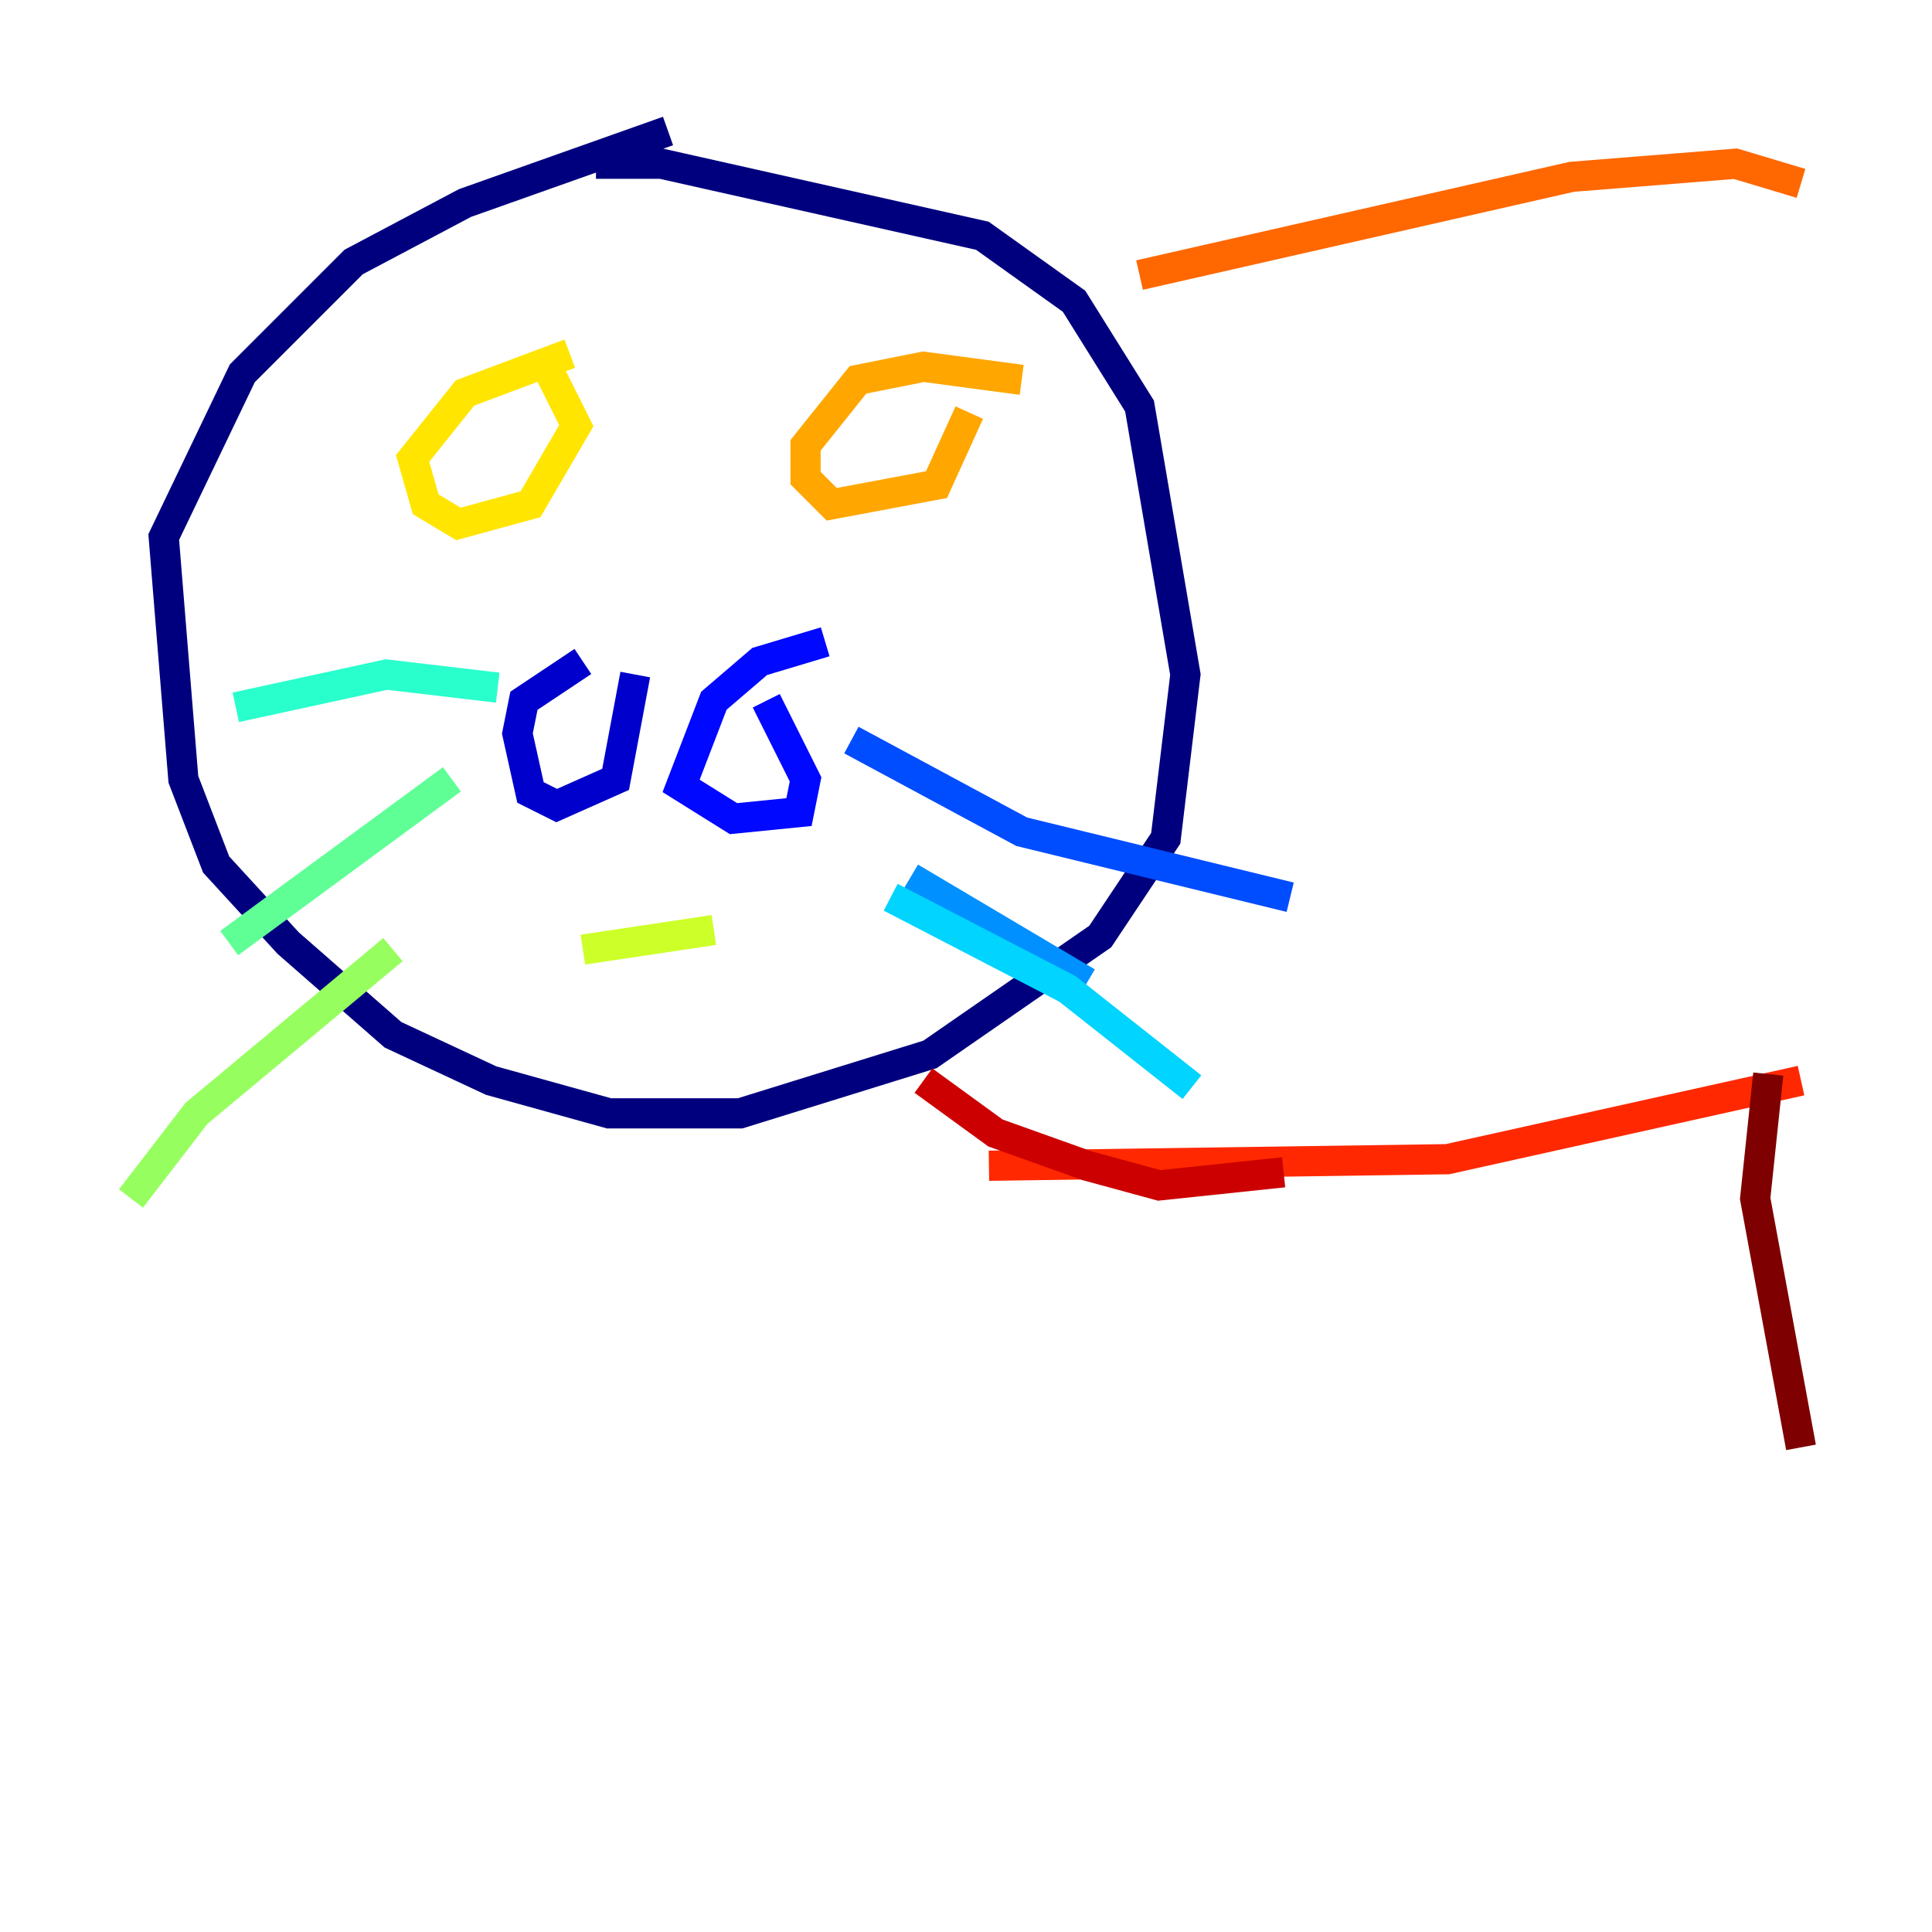 <?xml version="1.0" encoding="utf-8" ?>
<svg baseProfile="tiny" height="128" version="1.2" viewBox="0,0,128,128" width="128" xmlns="http://www.w3.org/2000/svg" xmlns:ev="http://www.w3.org/2001/xml-events" xmlns:xlink="http://www.w3.org/1999/xlink"><defs /><polyline fill="none" points="44.258,8.678 30.807,13.451 23.43,17.356 16.054,24.732 10.848,35.58 12.149,51.634 14.319,57.275 19.091,62.481 26.034,68.556 32.542,71.593 40.352,73.763 49.031,73.763 61.614,69.858 72.895,62.047 77.234,55.539 78.536,44.691 75.498,26.902 71.159,19.959 65.085,15.62 43.824,10.848 39.485,10.848" stroke="#00007f" stroke-width="2" /><polyline fill="none" points="38.617,43.824 34.712,46.427 34.278,48.597 35.146,52.502 36.881,53.37 40.786,51.634 42.088,44.691" stroke="#0000cc" stroke-width="2" /><polyline fill="none" points="54.671,42.522 50.332,43.824 47.295,46.427 45.125,52.068 48.597,54.237 52.936,53.803 53.37,51.634 50.766,46.427" stroke="#0008ff" stroke-width="2" /><polyline fill="none" points="56.407,49.031 67.688,55.105 85.478,59.444" stroke="#004cff" stroke-width="2" /><polyline fill="none" points="60.312,58.142 72.027,65.085" stroke="#0090ff" stroke-width="2" /><polyline fill="none" points="59.01,59.444 70.725,65.519 78.969,72.027" stroke="#00d4ff" stroke-width="2" /><polyline fill="none" points="32.976,45.559 25.6,44.691 15.62,46.861" stroke="#29ffcd" stroke-width="2" /><polyline fill="none" points="29.939,51.634 15.186,62.481" stroke="#5fff96" stroke-width="2" /><polyline fill="none" points="26.034,62.915 13.017,73.763 8.678,79.403" stroke="#96ff5f" stroke-width="2" /><polyline fill="none" points="38.617,62.915 47.295,61.614" stroke="#cdff29" stroke-width="2" /><polyline fill="none" points="37.749,23.43 30.807,26.034 27.336,30.373 28.203,33.41 30.373,34.712 35.146,33.41 38.183,28.203 36.447,24.732" stroke="#ffe500" stroke-width="2" /><polyline fill="none" points="67.688,25.166 61.18,24.298 56.841,25.166 53.37,29.505 53.37,31.675 55.105,33.41 62.047,32.108 64.217,27.336" stroke="#ffa600" stroke-width="2" /><polyline fill="none" points="75.498,18.224 104.136,11.715 114.983,10.848 119.322,12.149" stroke="#ff6700" stroke-width="2" /><polyline fill="none" points="65.519,77.234 95.891,76.8 119.322,71.593" stroke="#ff2800" stroke-width="2" /><polyline fill="none" points="61.18,71.593 65.953,75.064 72.027,77.234 76.8,78.536 85.044,77.668" stroke="#cc0000" stroke-width="2" /><polyline fill="none" points="117.153,71.159 116.285,79.403 119.322,95.891" stroke="#7f0000" stroke-width="2" /></svg>